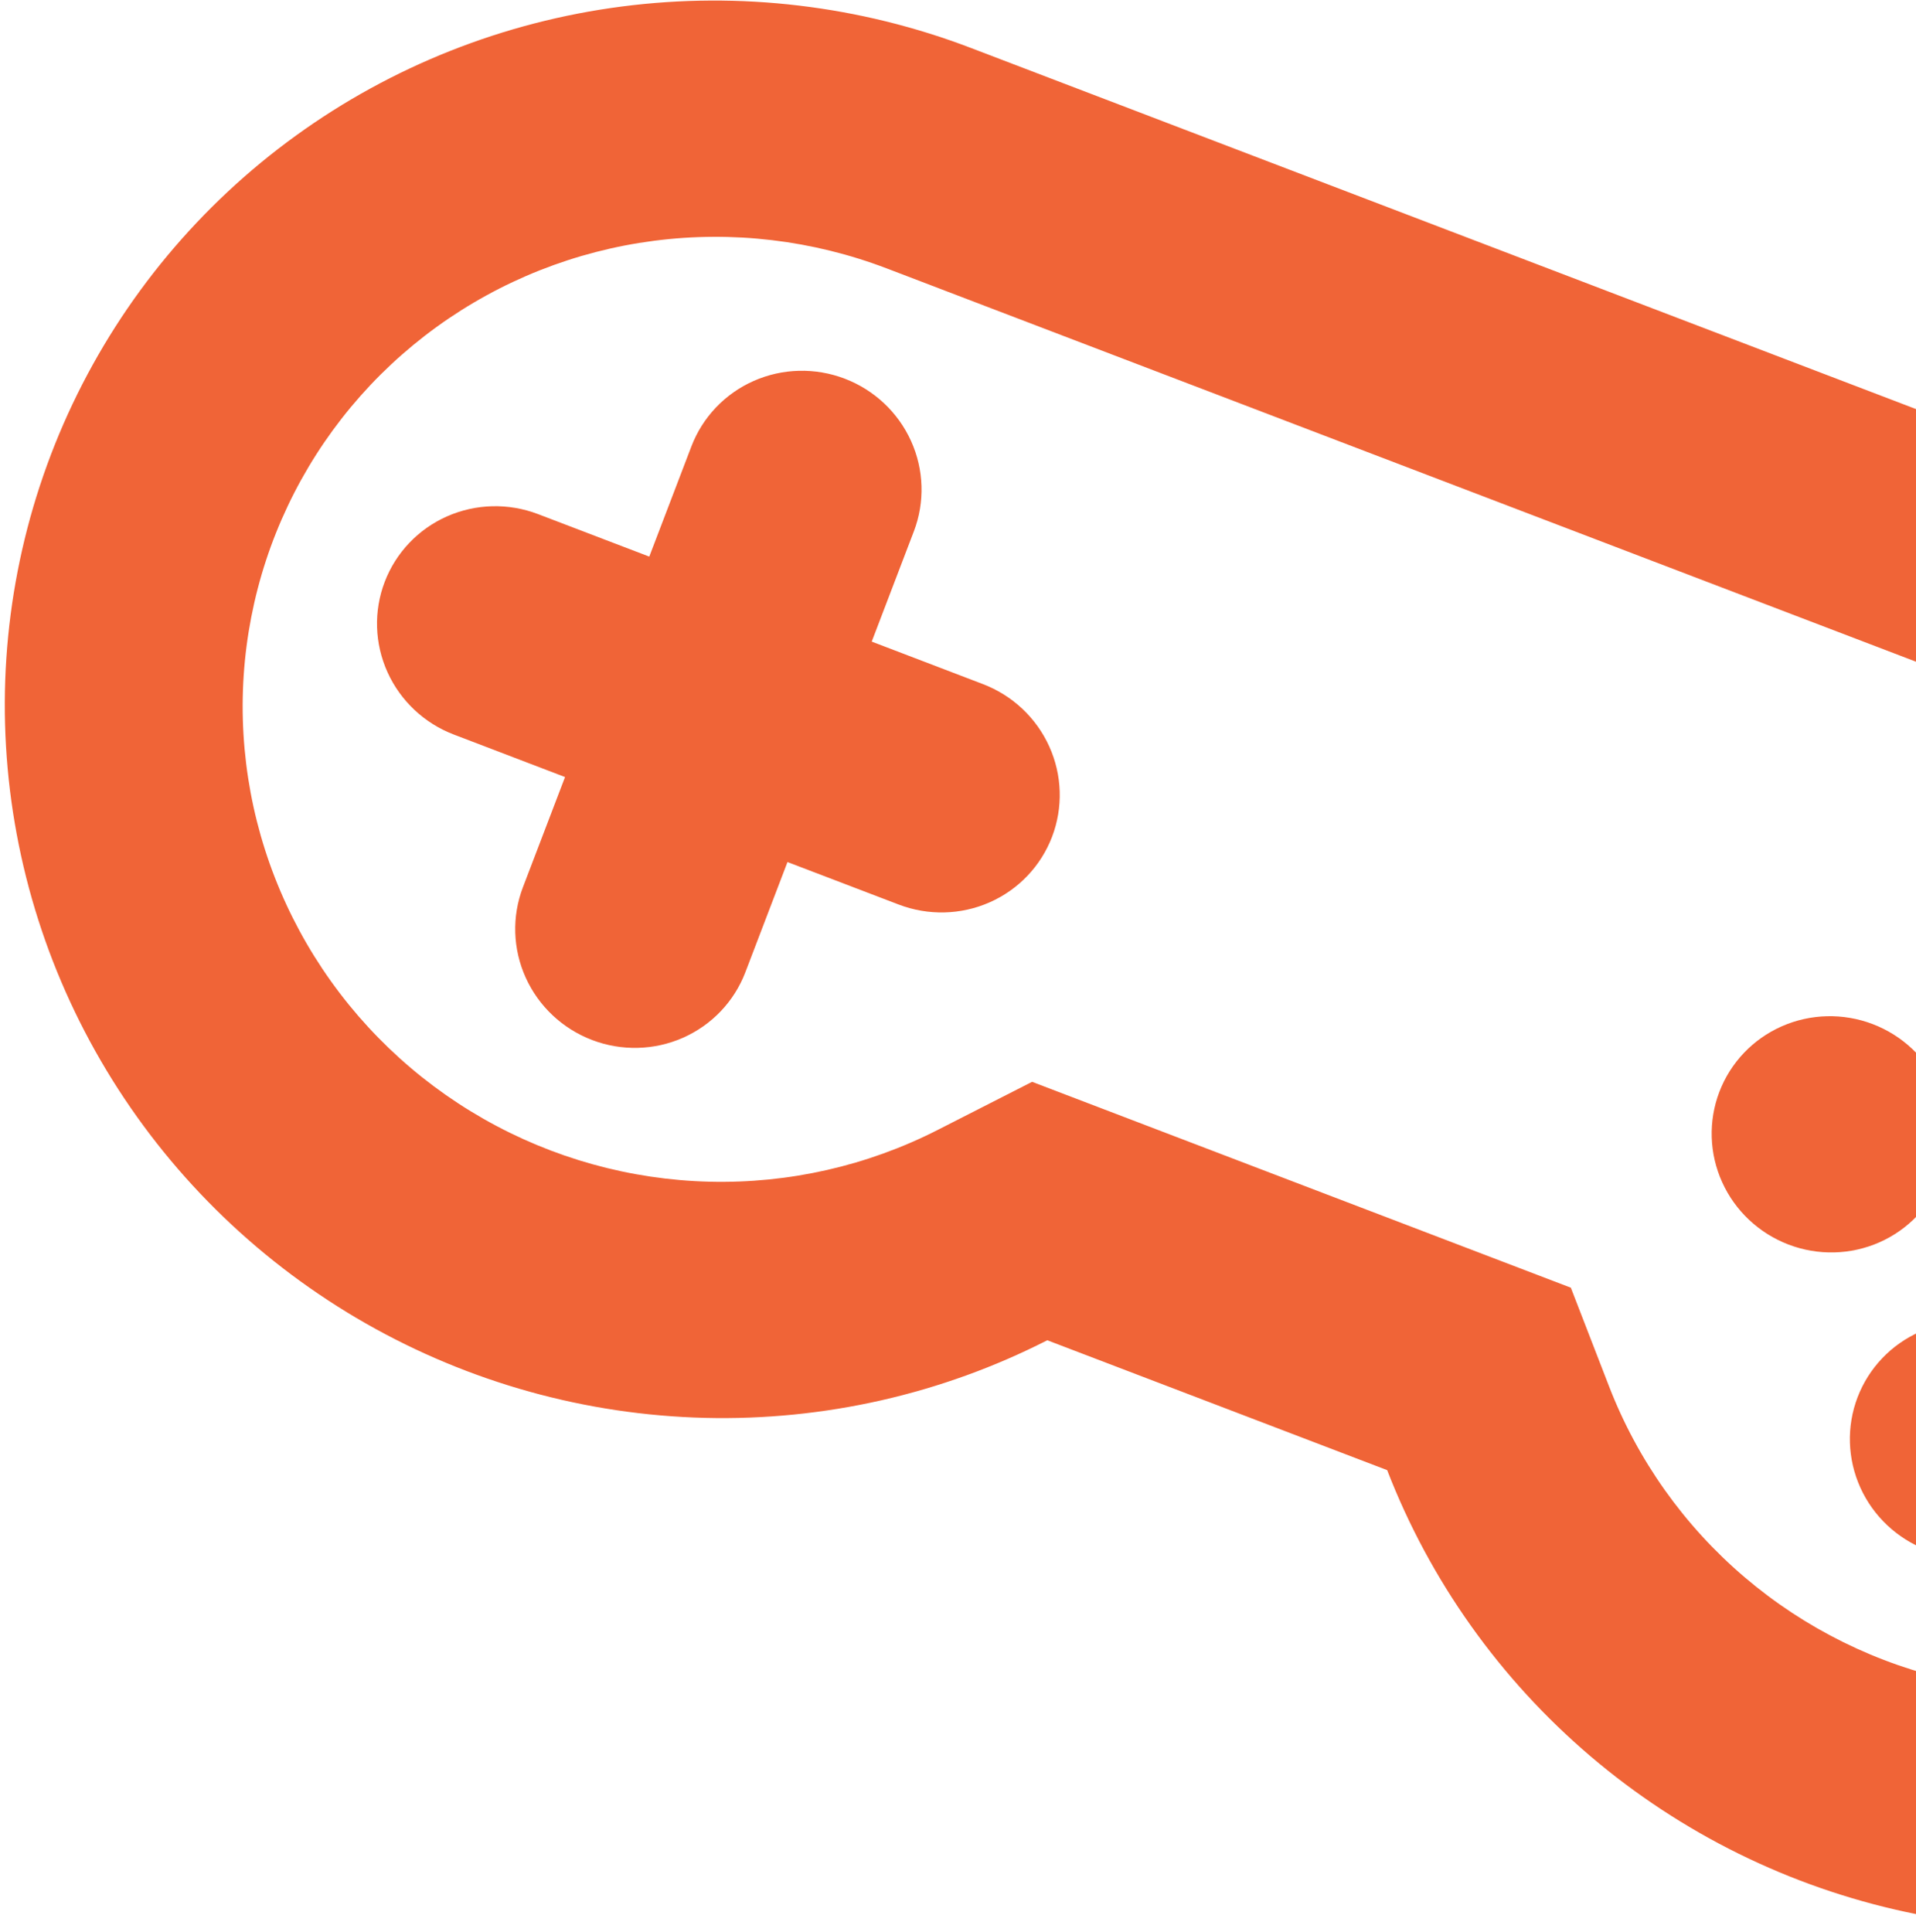 <svg width="361" height="364" viewBox="0 0 361 364" fill="none" xmlns="http://www.w3.org/2000/svg">
<path d="M164.244 120.894L185.2 128.902C190.758 131.025 195.252 135.25 197.693 140.647C200.135 146.043 200.324 152.169 198.219 157.677C196.115 163.185 191.888 167.624 186.47 170.017C181.052 172.41 174.886 172.561 169.328 170.437L148.372 162.429L140.436 183.197C138.332 188.705 134.105 193.144 128.687 195.537C123.269 197.93 117.103 198.081 111.545 195.957C105.987 193.833 101.493 189.608 99.052 184.212C96.61 178.816 96.421 172.69 98.525 167.182L106.461 146.414L85.506 138.406C79.948 136.282 75.454 132.058 73.012 126.661C70.571 121.265 70.381 115.139 72.486 109.631C74.591 104.123 78.817 99.684 84.236 97.291C89.654 94.898 95.82 94.747 101.378 96.871L122.333 104.878L130.269 84.111C132.374 78.603 136.6 74.164 142.019 71.771C147.437 69.378 153.603 69.227 159.161 71.351C164.718 73.475 169.213 77.699 171.654 83.096C174.096 88.492 174.285 94.618 172.18 100.126L164.244 120.894ZM182.969 9.048L311.294 58.084L434.435 105.14C455.409 113.155 474.062 126.241 488.697 143.208C503.332 160.174 513.484 180.483 518.228 202.284C522.972 224.084 522.157 246.685 515.858 268.027C509.559 289.369 497.975 308.775 482.163 324.477C466.35 340.18 446.81 351.68 425.322 357.931C403.835 364.182 381.082 364.985 359.136 360.267C337.19 355.548 316.747 345.459 299.67 330.917C282.594 316.375 269.424 297.843 261.362 277.007L197.322 252.535C177.42 262.685 155.248 267.712 132.825 267.16C110.402 266.608 88.441 260.494 68.941 249.374C49.441 238.255 33.022 222.483 21.178 203.496C9.335 184.508 2.444 162.908 1.133 140.661C-0.179 118.415 4.131 96.23 13.67 76.126C23.209 56.022 37.673 38.637 55.747 25.556C73.82 12.474 94.928 4.111 117.148 1.228C139.369 -1.656 161.996 1.033 182.969 9.048ZM167.097 50.583C153.114 45.24 138.028 43.448 123.214 45.371C108.4 47.294 94.328 52.87 82.279 61.593C70.23 70.315 60.587 81.906 54.229 95.31C47.87 108.714 44.999 123.505 45.875 138.337C46.751 153.168 51.347 167.569 59.245 180.227C67.143 192.885 78.091 203.398 91.093 210.809C104.095 218.22 118.737 222.294 133.687 222.659C148.636 223.024 163.418 219.669 176.685 212.9L194.46 203.841L295.969 242.631L303.173 261.235C308.545 275.127 317.322 287.484 328.705 297.181C340.088 306.879 353.716 313.608 368.347 316.756C382.978 319.904 398.148 319.372 412.474 315.206C426.801 311.041 439.829 303.375 450.372 292.908C460.916 282.44 468.64 269.503 472.841 255.274C477.042 241.046 477.586 225.978 474.425 211.443C471.263 196.909 464.496 183.369 454.739 172.056C444.982 160.744 432.546 152.019 418.563 146.676L167.097 50.583ZM394.755 208.979C389.198 206.855 384.704 202.631 382.262 197.234C379.82 191.838 379.631 185.712 381.736 180.204C383.841 174.696 388.067 170.257 393.485 167.864C398.903 165.471 405.07 165.32 410.627 167.444C416.185 169.567 420.679 173.792 423.121 179.189C425.563 184.585 425.752 190.711 423.647 196.219C421.542 201.727 417.316 206.166 411.898 208.559C406.48 210.952 400.313 211.103 394.755 208.979ZM336.972 234.499C331.415 232.375 326.921 228.151 324.479 222.754C322.037 217.358 321.848 211.232 323.953 205.724C326.058 200.216 330.284 195.777 335.702 193.384C341.12 190.991 347.287 190.84 352.844 192.964C358.402 195.087 362.896 199.312 365.338 204.709C367.779 210.105 367.969 216.231 365.864 221.739C363.759 227.247 359.533 231.686 354.115 234.079C348.696 236.472 342.53 236.623 336.972 234.499ZM420.795 266.53C415.237 264.406 410.743 260.181 408.301 254.785C405.86 249.389 405.67 243.263 407.775 237.755C409.88 232.247 414.106 227.808 419.524 225.415C424.943 223.022 431.109 222.871 436.667 224.995C442.224 227.118 446.718 231.343 449.16 236.74C451.602 242.136 451.791 248.262 449.686 253.77C447.581 259.278 443.355 263.717 437.937 266.11C432.519 268.503 426.352 268.654 420.795 266.53ZM363.012 292.05C357.454 289.926 352.96 285.701 350.518 280.305C348.077 274.909 347.887 268.782 349.992 263.275C352.097 257.767 356.323 253.328 361.741 250.935C367.16 248.542 373.326 248.391 378.884 250.515C384.441 252.638 388.935 256.863 391.377 262.26C393.819 267.656 394.008 273.782 391.903 279.29C389.798 284.798 385.572 289.237 380.154 291.63C374.736 294.023 368.569 294.174 363.012 292.05Z" fill="#F06437"/>
</svg>
